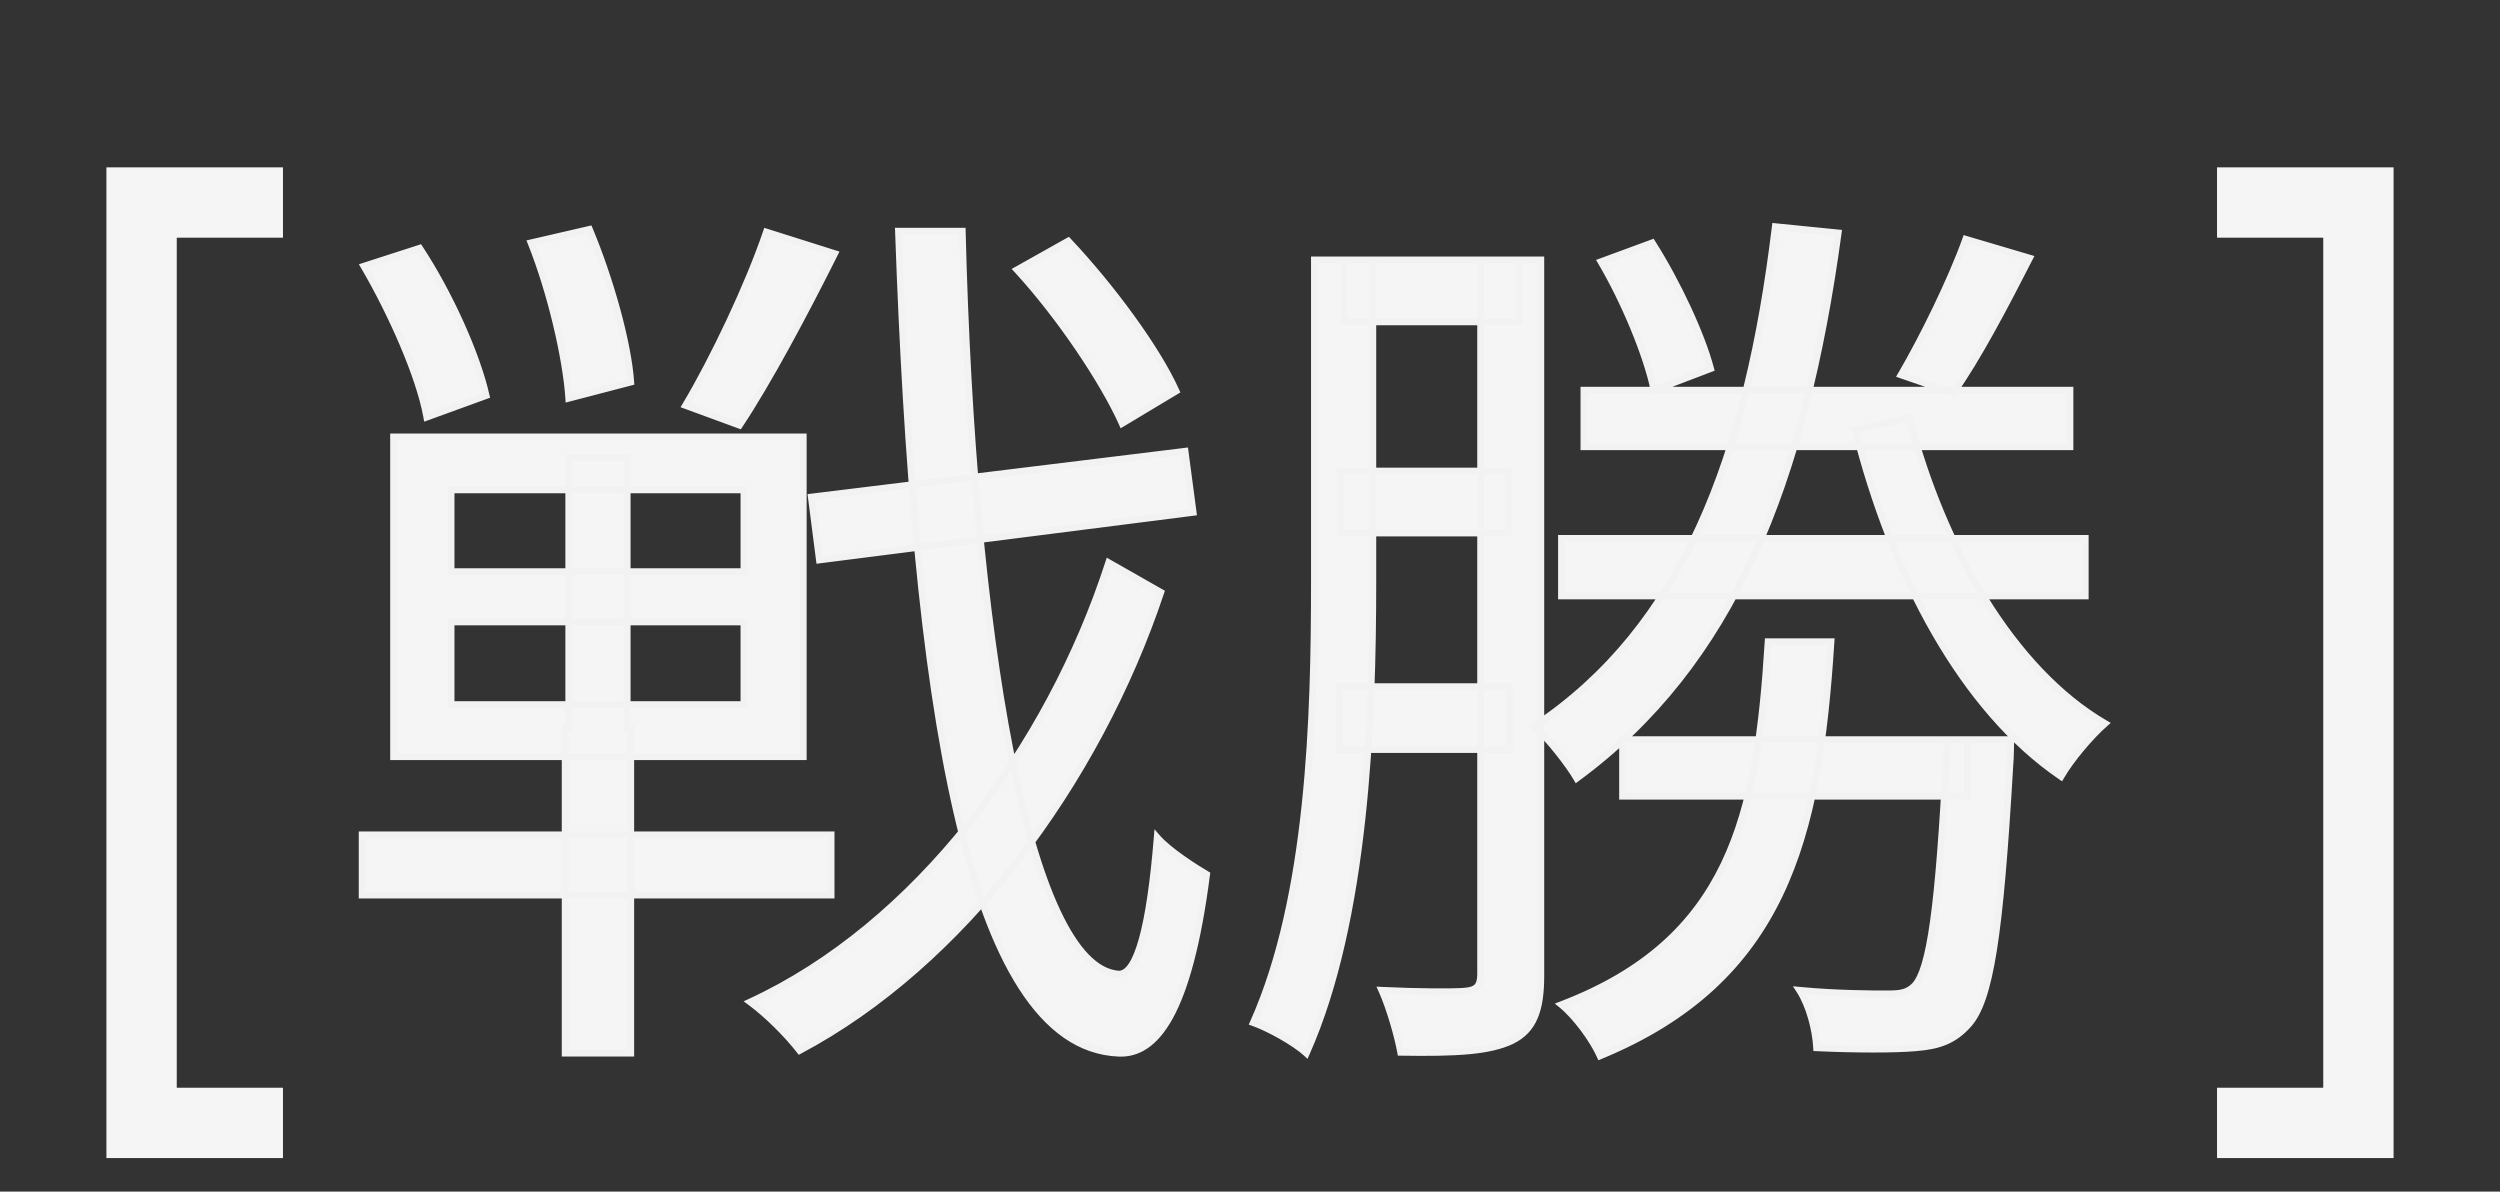 <svg width="107" height="51" viewBox="0 0 107 51" fill="none" xmlns="http://www.w3.org/2000/svg">
<rect x="0" y="0" width="107" height="51" fill="#333333" stroke="none"/>
<path d="M34.725 21.275L50.72 19.314L51.066 21.929L35.071 23.967L34.725 21.275ZM43.53 11.547L45.722 10.317C47.568 12.278 49.529 14.931 50.336 16.738L48.029 18.122C47.221 16.315 45.337 13.508 43.53 11.547ZM15.576 11.393L17.96 10.624C19.229 12.547 20.421 15.2 20.806 16.93L18.268 17.853C17.96 16.123 16.768 13.431 15.576 11.393ZM22.728 10.393L25.228 9.817C26.112 11.931 26.881 14.662 26.996 16.353L24.343 17.046C24.228 15.315 23.574 12.508 22.728 10.393ZM19.306 26.62V30.157H31.841V26.62H19.306ZM19.306 20.968V24.466H31.841V20.968H19.306ZM16.845 18.699H34.379V32.387H16.845V18.699ZM15.5 35.733H35.571V38.309H15.5V35.733ZM32.802 9.932L35.725 10.855C34.456 13.393 32.879 16.353 31.649 18.199L29.342 17.353C30.534 15.354 32.033 12.201 32.802 9.932ZM24.343 19.583H26.843V31.195H26.996V45.076H24.189V31.195H24.343V19.583ZM47.452 24.082L49.682 25.351C46.952 33.541 41.185 41.269 34.225 44.961C33.687 44.269 32.841 43.423 32.11 42.884C39.185 39.616 44.876 32.041 47.452 24.082ZM38.455 9.894H41.185C41.608 27.043 43.992 41.423 47.875 41.692C48.682 41.731 49.221 39.616 49.529 35.848C50.028 36.425 51.182 37.155 51.643 37.424C50.874 43.423 49.452 45.153 47.875 45.076C41.3 44.807 39.147 29.619 38.455 9.894ZM57.526 11.124H65.024V13.777H57.526V11.124ZM67.793 16.699H88.594V19.122H67.793V16.699ZM66.831 23.044H89.248V25.505H66.831V23.044ZM69.446 31.657H84.211V34.079H69.446V31.657ZM57.372 20.16H64.563V22.813H57.372V20.16ZM57.334 29.388H64.601V32.08H57.334V29.388ZM56.257 11.124H58.757V24.928C58.757 30.888 58.449 39.385 55.911 45.076C55.411 44.615 54.296 43.999 53.643 43.769C56.065 38.347 56.257 30.619 56.257 24.928V11.124ZM63.371 11.124H65.947V41.769C65.947 43.23 65.639 44.076 64.716 44.538C63.755 44.999 62.371 45.076 59.949 45.038C59.833 44.384 59.487 43.154 59.141 42.385C60.756 42.461 62.256 42.461 62.679 42.423C63.178 42.385 63.371 42.231 63.371 41.692V11.124ZM81.712 17.891C83.134 23.39 86.133 28.658 90.094 30.965C89.479 31.503 88.633 32.503 88.21 33.233C83.98 30.349 80.981 24.659 79.405 18.391L81.712 17.891ZM84.134 10.24L86.864 11.047C85.826 13.085 84.634 15.354 83.596 16.815L81.366 16.046C82.288 14.469 83.519 11.97 84.134 10.24ZM75.675 27.466H78.367C77.828 35.925 76.329 41.962 68.485 45.191C68.177 44.499 67.447 43.5 66.831 43C74.06 40.231 75.213 34.925 75.675 27.466ZM75.983 9.701L78.674 9.971C77.213 20.737 74.137 28.427 67.485 33.31C67.177 32.772 66.293 31.618 65.678 31.08C72.022 26.85 74.791 19.545 75.983 9.701ZM83.327 31.657H86.057C86.057 31.657 86.057 32.426 86.018 32.81C85.595 40.078 85.172 42.807 84.249 43.846C83.634 44.538 82.981 44.769 81.981 44.845C81.097 44.922 79.443 44.922 77.751 44.845C77.713 44.076 77.444 43.038 77.021 42.385C78.636 42.538 80.174 42.538 80.789 42.538C81.327 42.538 81.635 42.5 81.942 42.192C82.596 41.5 82.981 38.924 83.327 32.08V31.657ZM68.523 11.201L70.715 10.393C71.791 12.085 72.83 14.316 73.214 15.777L70.792 16.699C70.484 15.2 69.523 12.893 68.523 11.201Z" fill="#F5F5F5"/>
<path d="M34.725 21.275L34.707 21.131L34.562 21.149L34.581 21.294L34.725 21.275ZM50.72 19.314L50.864 19.295L50.845 19.153L50.703 19.17L50.72 19.314ZM51.066 21.929L51.085 22.073L51.229 22.054L51.21 21.91L51.066 21.929ZM35.071 23.967L34.927 23.985L34.946 24.129L35.089 24.11L35.071 23.967ZM43.53 11.547L43.459 11.421L43.299 11.51L43.423 11.645L43.53 11.547ZM45.722 10.317L45.827 10.217L45.75 10.135L45.651 10.19L45.722 10.317ZM50.336 16.738L50.41 16.862L50.521 16.796L50.468 16.679L50.336 16.738ZM48.029 18.122L47.897 18.181L47.963 18.331L48.103 18.247L48.029 18.122ZM15.576 11.393L15.532 11.255L15.36 11.311L15.451 11.466L15.576 11.393ZM17.96 10.624L18.081 10.544L18.021 10.452L17.916 10.486L17.96 10.624ZM20.806 16.93L20.855 17.066L20.975 17.023L20.947 16.899L20.806 16.93ZM18.268 17.853L18.125 17.878L18.155 18.048L18.318 17.989L18.268 17.853ZM22.728 10.393L22.696 10.252L22.531 10.29L22.594 10.447L22.728 10.393ZM25.228 9.817L25.361 9.761L25.314 9.648L25.195 9.675L25.228 9.817ZM26.996 16.353L27.033 16.494L27.149 16.463L27.141 16.343L26.996 16.353ZM24.343 17.046L24.199 17.055L24.21 17.23L24.38 17.186L24.343 17.046ZM19.306 26.62V26.475H19.161V26.62H19.306ZM19.306 30.157H19.161V30.302H19.306V30.157ZM31.841 30.157V30.302H31.986V30.157H31.841ZM31.841 26.62H31.986V26.475H31.841V26.62ZM19.306 20.968V20.823H19.161V20.968H19.306ZM19.306 24.466H19.161V24.611H19.306V24.466ZM31.841 24.466V24.611H31.986V24.466H31.841ZM31.841 20.968H31.986V20.823H31.841V20.968ZM16.845 18.699V18.554H16.7V18.699H16.845ZM34.379 18.699H34.524V18.554H34.379V18.699ZM34.379 32.387V32.532H34.524V32.387H34.379ZM16.845 32.387H16.7V32.532H16.845V32.387ZM15.5 35.733V35.587H15.355V35.733H15.5ZM35.571 35.733H35.716V35.587H35.571V35.733ZM35.571 38.309V38.454H35.716V38.309H35.571ZM15.5 38.309H15.355V38.454H15.5V38.309ZM32.802 9.932L32.846 9.794L32.711 9.751L32.665 9.886L32.802 9.932ZM35.725 10.855L35.854 10.92L35.93 10.768L35.768 10.717L35.725 10.855ZM31.649 18.199L31.599 18.335L31.706 18.375L31.77 18.279L31.649 18.199ZM29.342 17.353L29.217 17.279L29.128 17.429L29.292 17.489L29.342 17.353ZM24.343 19.583V19.438H24.198V19.583H24.343ZM26.843 19.583H26.988V19.438H26.843V19.583ZM26.843 31.195H26.698V31.34H26.843V31.195ZM26.996 31.195H27.141V31.05H26.996V31.195ZM26.996 45.076V45.221H27.141V45.076H26.996ZM24.189 45.076H24.044V45.221H24.189V45.076ZM24.189 31.195V31.05H24.044V31.195H24.189ZM24.343 31.195V31.34H24.488V31.195H24.343ZM47.452 24.082L47.524 23.956L47.369 23.868L47.314 24.037L47.452 24.082ZM49.682 25.351L49.82 25.397L49.858 25.284L49.754 25.225L49.682 25.351ZM34.225 44.961L34.111 45.05L34.185 45.146L34.293 45.089L34.225 44.961ZM32.11 42.884L32.05 42.753L31.827 42.856L32.024 43.001L32.11 42.884ZM38.455 9.894V9.749H38.304L38.31 9.899L38.455 9.894ZM41.185 9.894L41.33 9.89L41.326 9.749H41.185V9.894ZM47.875 41.692L47.865 41.837L47.868 41.837L47.875 41.692ZM49.529 35.848L49.638 35.753L49.412 35.492L49.384 35.836L49.529 35.848ZM51.643 37.424L51.787 37.443L51.799 37.347L51.716 37.299L51.643 37.424ZM47.875 45.076L47.882 44.931L47.881 44.931L47.875 45.076ZM34.743 21.419L50.738 19.458L50.703 19.17L34.707 21.131L34.743 21.419ZM50.577 19.333L50.923 21.948L51.21 21.91L50.864 19.295L50.577 19.333ZM51.048 21.785L35.053 23.823L35.089 24.11L51.085 22.073L51.048 21.785ZM35.215 23.948L34.869 21.257L34.581 21.294L34.927 23.985L35.215 23.948ZM43.601 11.674L45.793 10.443L45.651 10.19L43.459 11.421L43.601 11.674ZM45.616 10.416C47.457 12.371 49.406 15.011 50.203 16.797L50.468 16.679C49.651 14.851 47.678 12.184 45.827 10.217L45.616 10.416ZM50.261 16.613L47.954 17.998L48.103 18.247L50.41 16.862L50.261 16.613ZM48.161 18.063C47.346 16.239 45.453 13.419 43.637 11.449L43.423 11.645C45.222 13.597 47.097 16.391 47.897 18.181L48.161 18.063ZM15.621 11.531L18.005 10.762L17.916 10.486L15.532 11.255L15.621 11.531ZM17.839 10.704C19.101 12.616 20.284 15.253 20.664 16.962L20.947 16.899C20.558 15.147 19.358 12.478 18.081 10.544L17.839 10.704ZM20.756 16.794L18.218 17.717L18.318 17.989L20.855 17.066L20.756 16.794ZM18.411 17.828C18.099 16.072 16.897 13.363 15.702 11.32L15.451 11.466C16.64 13.499 17.822 16.173 18.125 17.878L18.411 17.828ZM22.761 10.535L25.26 9.958L25.195 9.675L22.696 10.252L22.761 10.535ZM25.094 9.873C25.975 11.98 26.738 14.693 26.852 16.363L27.141 16.343C27.024 14.63 26.249 11.883 25.361 9.761L25.094 9.873ZM26.96 16.213L24.307 16.905L24.38 17.186L27.033 16.494L26.96 16.213ZM24.488 17.036C24.371 15.288 23.714 12.466 22.863 10.34L22.594 10.447C23.435 12.55 24.084 15.342 24.199 17.055L24.488 17.036ZM19.161 26.62V30.157H19.451V26.62H19.161ZM19.306 30.302H31.841V30.012H19.306V30.302ZM31.986 30.157V26.62H31.696V30.157H31.986ZM31.841 26.475H19.306V26.765H31.841V26.475ZM19.161 20.968V24.466H19.451V20.968H19.161ZM19.306 24.611H31.841V24.322H19.306V24.611ZM31.986 24.466V20.968H31.696V24.466H31.986ZM31.841 20.823H19.306V21.113H31.841V20.823ZM16.845 18.844H34.379V18.554H16.845V18.844ZM34.234 18.699V32.387H34.524V18.699H34.234ZM34.379 32.242H16.845V32.532H34.379V32.242ZM16.99 32.387V18.699H16.7V32.387H16.99ZM15.5 35.877H35.571V35.587H15.5V35.877ZM35.426 35.733V38.309H35.716V35.733H35.426ZM35.571 38.164H15.5V38.454H35.571V38.164ZM15.645 38.309V35.733H15.355V38.309H15.645ZM32.759 10.07L35.681 10.993L35.768 10.717L32.846 9.794L32.759 10.07ZM35.595 10.79C34.326 13.327 32.753 16.281 31.528 18.119L31.77 18.279C33.005 16.426 34.585 13.458 35.854 10.92L35.595 10.79ZM31.699 18.063L29.392 17.217L29.292 17.489L31.599 18.335L31.699 18.063ZM29.466 17.427C30.663 15.42 32.167 12.258 32.94 9.979L32.665 9.886C31.9 12.143 30.405 15.287 29.217 17.279L29.466 17.427ZM24.343 19.728H26.843V19.438H24.343V19.728ZM26.698 19.583V31.195H26.988V19.583H26.698ZM26.843 31.34H26.996V31.05H26.843V31.34ZM26.851 31.195V45.076H27.141V31.195H26.851ZM26.996 44.931H24.189V45.221H26.996V44.931ZM24.334 45.076V31.195H24.044V45.076H24.334ZM24.189 31.34H24.343V31.05H24.189V31.34ZM24.488 31.195V19.583H24.198V31.195H24.488ZM47.38 24.208L49.611 25.477L49.754 25.225L47.524 23.956L47.38 24.208ZM49.545 25.305C46.824 33.468 41.076 41.163 34.157 44.833L34.293 45.089C41.293 41.376 47.081 33.613 49.82 25.397L49.545 25.305ZM34.34 44.872C33.794 44.17 32.939 43.315 32.196 42.768L32.024 43.001C32.743 43.531 33.58 44.367 34.111 45.05L34.34 44.872ZM32.171 43.016C39.292 39.726 45.005 32.113 47.59 24.127L47.314 24.037C44.747 31.969 39.078 39.506 32.05 42.753L32.171 43.016ZM38.455 10.039H41.185V9.749H38.455V10.039ZM41.04 9.897C41.251 18.476 41.953 26.367 43.09 32.151C43.658 35.042 44.336 37.414 45.12 39.084C45.511 39.918 45.933 40.585 46.386 41.053C46.839 41.522 47.333 41.8 47.865 41.837L47.885 41.548C47.447 41.517 47.016 41.287 46.594 40.851C46.172 40.415 45.767 39.779 45.382 38.96C44.613 37.322 43.941 34.977 43.374 32.095C42.242 26.334 41.541 18.46 41.33 9.89L41.04 9.897ZM47.868 41.837C48.145 41.85 48.37 41.676 48.551 41.406C48.733 41.135 48.891 40.739 49.029 40.236C49.307 39.228 49.519 37.746 49.673 35.86L49.384 35.836C49.23 37.718 49.02 39.178 48.749 40.159C48.614 40.651 48.466 41.012 48.31 41.245C48.153 41.478 48.009 41.554 47.882 41.548L47.868 41.837ZM49.419 35.943C49.681 36.245 50.107 36.581 50.517 36.87C50.929 37.161 51.337 37.413 51.57 37.55L51.716 37.299C51.489 37.166 51.089 36.919 50.684 36.633C50.277 36.346 49.876 36.027 49.638 35.753L49.419 35.943ZM51.499 37.406C51.116 40.4 50.57 42.31 49.935 43.458C49.618 44.031 49.283 44.407 48.94 44.636C48.6 44.863 48.246 44.949 47.882 44.931L47.868 45.221C48.292 45.242 48.707 45.14 49.101 44.877C49.493 44.615 49.857 44.199 50.189 43.599C50.851 42.401 51.402 40.447 51.787 37.443L51.499 37.406ZM47.881 44.931C46.302 44.867 44.971 43.908 43.849 42.161C42.725 40.411 41.822 37.89 41.1 34.748C39.657 28.466 38.946 19.75 38.6 9.889L38.31 9.899C38.656 19.762 39.367 28.503 40.817 34.813C41.542 37.968 42.454 40.527 43.605 42.318C44.756 44.11 46.161 45.151 47.869 45.221L47.881 44.931ZM57.526 11.124V10.979H57.381V11.124H57.526ZM65.024 11.124H65.169V10.979H65.024V11.124ZM65.024 13.777V13.922H65.169V13.777H65.024ZM57.526 13.777H57.381V13.922H57.526V13.777ZM67.793 16.699V16.554H67.647V16.699H67.793ZM88.594 16.699H88.739V16.554H88.594V16.699ZM88.594 19.122V19.267H88.739V19.122H88.594ZM67.793 19.122H67.647V19.267H67.793V19.122ZM66.831 23.044V22.899H66.686V23.044H66.831ZM89.248 23.044H89.393V22.899H89.248V23.044ZM89.248 25.505V25.65H89.393V25.505H89.248ZM66.831 25.505H66.686V25.65H66.831V25.505ZM69.446 31.657V31.512H69.301V31.657H69.446ZM84.211 31.657H84.356V31.512H84.211V31.657ZM84.211 34.079V34.224H84.356V34.079H84.211ZM69.446 34.079H69.301V34.224H69.446V34.079ZM57.372 20.16V20.015H57.227V20.16H57.372ZM64.563 20.16H64.708V20.015H64.563V20.16ZM64.563 22.813V22.958H64.708V22.813H64.563ZM57.372 22.813H57.227V22.958H57.372V22.813ZM57.334 29.388V29.243H57.189V29.388H57.334ZM64.601 29.388H64.746V29.243H64.601V29.388ZM64.601 32.08V32.225H64.746V32.08H64.601ZM57.334 32.08H57.189V32.225H57.334V32.08ZM56.257 11.124V10.979H56.112V11.124H56.257ZM58.757 11.124H58.902V10.979H58.757V11.124ZM55.911 45.076L55.813 45.183L55.961 45.32L56.044 45.135L55.911 45.076ZM53.643 43.769L53.51 43.71L53.446 43.853L53.594 43.906L53.643 43.769ZM63.371 11.124V10.979H63.226V11.124H63.371ZM65.947 11.124H66.092V10.979H65.947V11.124ZM64.716 44.538L64.779 44.669L64.781 44.667L64.716 44.538ZM59.949 45.038L59.806 45.063L59.827 45.181L59.946 45.183L59.949 45.038ZM59.141 42.385L59.148 42.24L58.912 42.228L59.009 42.444L59.141 42.385ZM62.679 42.423L62.667 42.278L62.666 42.279L62.679 42.423ZM81.712 17.891L81.852 17.855L81.817 17.72L81.681 17.75L81.712 17.891ZM90.094 30.965L90.189 31.074L90.341 30.941L90.167 30.839L90.094 30.965ZM88.21 33.233L88.128 33.353L88.257 33.441L88.335 33.306L88.21 33.233ZM79.405 18.391L79.374 18.25L79.228 18.281L79.264 18.427L79.405 18.391ZM84.134 10.24L84.175 10.101L84.043 10.062L83.998 10.191L84.134 10.24ZM86.864 11.047L86.993 11.113L87.073 10.958L86.905 10.908L86.864 11.047ZM83.596 16.815L83.549 16.952L83.651 16.987L83.714 16.899L83.596 16.815ZM81.366 16.046L81.24 15.973L81.151 16.125L81.318 16.183L81.366 16.046ZM75.675 27.466V27.321H75.539L75.53 27.457L75.675 27.466ZM78.367 27.466L78.511 27.475L78.521 27.321H78.367V27.466ZM68.485 45.191L68.352 45.25L68.409 45.379L68.54 45.325L68.485 45.191ZM66.831 43L66.779 42.864L66.545 42.954L66.74 43.112L66.831 43ZM75.983 9.701L75.997 9.557L75.856 9.543L75.839 9.684L75.983 9.701ZM78.674 9.971L78.818 9.99L78.838 9.841L78.689 9.826L78.674 9.971ZM67.485 33.31L67.359 33.382L67.44 33.523L67.571 33.427L67.485 33.31ZM65.678 31.08L65.597 30.959L65.44 31.064L65.582 31.189L65.678 31.08ZM83.327 31.657V31.512H83.182V31.657H83.327ZM86.057 31.657H86.202V31.512H86.057V31.657ZM86.018 32.81L85.874 32.796L85.873 32.802L86.018 32.81ZM84.249 43.846L84.141 43.749L84.249 43.846ZM81.981 44.845L81.97 44.701L81.968 44.701L81.981 44.845ZM77.751 44.845L77.606 44.853L77.613 44.984L77.745 44.99L77.751 44.845ZM77.021 42.385L77.034 42.24L76.736 42.212L76.899 42.463L77.021 42.385ZM81.942 42.192L82.045 42.295L82.048 42.292L81.942 42.192ZM83.327 32.08L83.472 32.087V32.08H83.327ZM68.523 11.201L68.473 11.065L68.31 11.125L68.398 11.275L68.523 11.201ZM70.715 10.393L70.837 10.316L70.774 10.217L70.665 10.258L70.715 10.393ZM73.214 15.777L73.266 15.912L73.388 15.866L73.354 15.74L73.214 15.777ZM70.792 16.699L70.65 16.729L70.684 16.896L70.843 16.835L70.792 16.699ZM57.526 11.269H65.024V10.979H57.526V11.269ZM64.879 11.124V13.777H65.169V11.124H64.879ZM65.024 13.632H57.526V13.922H65.024V13.632ZM57.671 13.777V11.124H57.381V13.777H57.671ZM67.793 16.844H88.594V16.554H67.793V16.844ZM88.449 16.699V19.122H88.739V16.699H88.449ZM88.594 18.977H67.793V19.267H88.594V18.977ZM67.938 19.122V16.699H67.647V19.122H67.938ZM66.831 23.189H89.248V22.899H66.831V23.189ZM89.103 23.044V25.505H89.393V23.044H89.103ZM89.248 25.36H66.831V25.65H89.248V25.36ZM66.976 25.505V23.044H66.686V25.505H66.976ZM69.446 31.802H84.211V31.512H69.446V31.802ZM84.066 31.657V34.079H84.356V31.657H84.066ZM84.211 33.934H69.446V34.224H84.211V33.934ZM69.591 34.079V31.657H69.301V34.079H69.591ZM57.372 20.305H64.563V20.015H57.372V20.305ZM64.418 20.16V22.813H64.708V20.16H64.418ZM64.563 22.668H57.372V22.958H64.563V22.668ZM57.517 22.813V20.16H57.227V22.813H57.517ZM57.334 29.533H64.601V29.243H57.334V29.533ZM64.456 29.388V32.08H64.746V29.388H64.456ZM64.601 31.935H57.334V32.225H64.601V31.935ZM57.479 32.08V29.388H57.189V32.08H57.479ZM56.257 11.269H58.757V10.979H56.257V11.269ZM58.612 11.124V24.928H58.902V11.124H58.612ZM58.612 24.928C58.612 30.892 58.302 39.359 55.779 45.017L56.044 45.135C58.596 39.412 58.902 30.884 58.902 24.928H58.612ZM56.01 44.969C55.748 44.728 55.333 44.452 54.906 44.21C54.479 43.967 54.029 43.751 53.691 43.632L53.594 43.906C53.91 44.017 54.344 44.224 54.763 44.462C55.183 44.7 55.575 44.963 55.813 45.183L56.01 44.969ZM53.775 43.828C56.212 38.373 56.402 30.613 56.402 24.928H56.112C56.112 30.624 55.918 38.321 53.51 43.71L53.775 43.828ZM56.402 24.928V11.124H56.112V24.928H56.402ZM63.371 11.269H65.947V10.979H63.371V11.269ZM65.802 11.124V41.769H66.092V11.124H65.802ZM65.802 41.769C65.802 42.492 65.725 43.046 65.544 43.472C65.366 43.891 65.083 44.192 64.652 44.408L64.781 44.667C65.273 44.422 65.605 44.07 65.811 43.585C66.015 43.107 66.092 42.507 66.092 41.769H65.802ZM64.654 44.407C63.729 44.851 62.381 44.931 59.951 44.893L59.946 45.183C62.361 45.221 63.782 45.147 64.779 44.669L64.654 44.407ZM60.091 45.012C59.974 44.349 59.625 43.107 59.273 42.325L59.009 42.444C59.349 43.2 59.692 44.419 59.806 45.063L60.091 45.012ZM59.134 42.529C60.749 42.606 62.258 42.607 62.692 42.567L62.666 42.279C62.254 42.316 60.763 42.317 59.148 42.24L59.134 42.529ZM62.69 42.568C62.945 42.548 63.165 42.498 63.315 42.348C63.467 42.195 63.516 41.973 63.516 41.692H63.226C63.226 41.95 63.178 42.074 63.11 42.143C63.038 42.214 62.912 42.26 62.667 42.278L62.69 42.568ZM63.516 41.692V11.124H63.226V41.692H63.516ZM81.571 17.928C82.998 23.443 86.012 28.755 90.021 31.09L90.167 30.839C86.255 28.561 83.27 23.337 81.852 17.855L81.571 17.928ZM89.999 30.855C89.372 31.403 88.516 32.415 88.084 33.161L88.335 33.306C88.75 32.59 89.585 31.603 90.189 31.074L89.999 30.855ZM88.291 33.113C84.105 30.259 81.118 24.608 79.545 18.356L79.264 18.427C80.844 24.709 83.856 30.44 88.128 33.353L88.291 33.113ZM79.435 18.533L81.742 18.033L81.681 17.75L79.374 18.25L79.435 18.533ZM84.093 10.379L86.823 11.186L86.905 10.908L84.175 10.101L84.093 10.379ZM86.735 10.981C85.696 13.021 84.508 15.28 83.478 16.731L83.714 16.899C84.759 15.427 85.956 13.149 86.993 11.113L86.735 10.981ZM83.643 16.678L81.413 15.909L81.318 16.183L83.549 16.952L83.643 16.678ZM81.491 16.119C82.417 14.537 83.652 12.029 84.271 10.288L83.998 10.191C83.386 11.911 82.16 14.402 81.24 15.973L81.491 16.119ZM75.675 27.611H78.367V27.321H75.675V27.611ZM78.222 27.456C77.953 31.684 77.444 35.283 76.034 38.227C74.628 41.162 72.321 43.455 68.429 45.057L68.54 45.325C72.492 43.698 74.857 41.357 76.296 38.352C77.731 35.355 78.242 31.707 78.511 27.475L78.222 27.456ZM68.617 45.133C68.301 44.422 67.557 43.403 66.923 42.887L66.74 43.112C67.335 43.596 68.053 44.577 68.352 45.25L68.617 45.133ZM66.883 43.135C70.528 41.739 72.654 39.697 73.922 37.054C75.185 34.422 75.589 31.205 75.82 27.475L75.53 27.457C75.299 31.186 74.896 34.352 73.66 36.929C72.428 39.497 70.363 41.492 66.779 42.864L66.883 43.135ZM75.968 9.846L78.66 10.115L78.689 9.826L75.997 9.557L75.968 9.846ZM78.53 9.951C77.071 20.703 74.004 28.345 67.399 33.193L67.571 33.427C74.27 28.509 77.355 20.771 78.818 9.99L78.53 9.951ZM67.611 33.238C67.452 32.96 67.149 32.53 66.81 32.105C66.472 31.68 66.091 31.249 65.773 30.971L65.582 31.189C65.88 31.45 66.249 31.865 66.583 32.285C66.918 32.706 67.21 33.122 67.359 33.382L67.611 33.238ZM65.758 31.201C72.157 26.935 74.933 19.575 76.126 9.719L75.839 9.684C74.648 19.515 71.888 26.766 65.597 30.959L65.758 31.201ZM83.327 31.802H86.057V31.512H83.327V31.802ZM86.057 31.657C85.912 31.657 85.912 31.657 85.912 31.657C85.912 31.657 85.912 31.657 85.912 31.657C85.912 31.657 85.912 31.657 85.912 31.657C85.912 31.657 85.912 31.657 85.912 31.657C85.912 31.658 85.912 31.658 85.912 31.659C85.912 31.66 85.912 31.662 85.912 31.665C85.912 31.671 85.912 31.679 85.912 31.69C85.912 31.712 85.911 31.743 85.911 31.782C85.91 31.86 85.909 31.967 85.907 32.086C85.902 32.327 85.892 32.61 85.874 32.796L86.162 32.825C86.182 32.626 86.192 32.332 86.197 32.092C86.199 31.971 86.2 31.863 86.201 31.784C86.201 31.745 86.201 31.713 86.202 31.691C86.202 31.68 86.202 31.672 86.202 31.666C86.202 31.663 86.202 31.661 86.202 31.659C86.202 31.658 86.202 31.658 86.202 31.657C86.202 31.657 86.202 31.657 86.202 31.657C86.202 31.657 86.202 31.657 86.202 31.657C86.202 31.657 86.202 31.657 86.202 31.657C86.202 31.657 86.202 31.657 86.057 31.657ZM85.873 32.802C85.662 36.435 85.451 38.928 85.178 40.641C84.904 42.361 84.572 43.265 84.141 43.749L84.358 43.942C84.85 43.389 85.19 42.408 85.465 40.687C85.74 38.958 85.951 36.452 86.163 32.819L85.873 32.802ZM84.141 43.749C83.846 44.081 83.546 44.298 83.203 44.443C82.858 44.588 82.462 44.663 81.97 44.701L81.992 44.99C82.5 44.951 82.93 44.872 83.316 44.71C83.703 44.547 84.038 44.302 84.358 43.942L84.141 43.749ZM81.968 44.701C81.094 44.777 79.448 44.777 77.758 44.7L77.745 44.99C79.438 45.067 81.099 45.068 81.993 44.99L81.968 44.701ZM77.896 44.838C77.857 44.051 77.583 42.986 77.142 42.306L76.899 42.463C77.305 43.09 77.569 44.102 77.606 44.853L77.896 44.838ZM77.007 42.529C78.629 42.683 80.173 42.683 80.789 42.683V42.393C80.174 42.393 78.642 42.393 77.034 42.24L77.007 42.529ZM80.789 42.683C81.058 42.683 81.287 42.674 81.489 42.621C81.698 42.566 81.874 42.466 82.045 42.295L81.84 42.09C81.703 42.226 81.572 42.299 81.415 42.34C81.252 42.383 81.058 42.393 80.789 42.393V42.683ZM82.048 42.292C82.235 42.094 82.389 41.777 82.525 41.324C82.661 40.868 82.782 40.259 82.894 39.463C83.115 37.87 83.298 35.51 83.471 32.087L83.182 32.072C83.009 35.494 82.826 37.844 82.606 39.423C82.496 40.213 82.377 40.805 82.247 41.241C82.116 41.68 81.977 41.944 81.837 42.093L82.048 42.292ZM83.472 32.08V31.657H83.182V32.08H83.472ZM68.573 11.337L70.765 10.53L70.665 10.258L68.473 11.065L68.573 11.337ZM70.592 10.471C71.664 12.155 72.694 14.371 73.074 15.813L73.354 15.74C72.965 14.26 71.919 12.016 70.837 10.316L70.592 10.471ZM73.162 15.641L70.74 16.564L70.843 16.835L73.266 15.912L73.162 15.641ZM70.934 16.67C70.622 15.151 69.653 12.829 68.648 11.127L68.398 11.275C69.392 12.957 70.346 15.249 70.65 16.729L70.934 16.67Z" fill="#F2F2F2"/>
<path d="M5.555 48.565V8.163H11.111V9.173H6.565V47.555H11.111V48.565H5.555Z" fill="#F5F5F5"/>
<path d="M5.555 48.565H4.555V49.565H5.555V48.565ZM5.555 8.163V7.163H4.555V8.163H5.555ZM11.111 8.163H12.111V7.163H11.111V8.163ZM11.111 9.173V10.173H12.111V9.173H11.111ZM6.565 9.173V8.173H5.565V9.173H6.565ZM6.565 47.555H5.565V48.555H6.565V47.555ZM11.111 47.555H12.111V46.555H11.111V47.555ZM11.111 48.565V49.565H12.111V48.565H11.111ZM6.555 48.565V8.163H4.555V48.565H6.555ZM5.555 9.163H11.111V7.163H5.555V9.163ZM10.111 8.163V9.173H12.111V8.163H10.111ZM11.111 8.173H6.565V10.173H11.111V8.173ZM5.565 9.173V47.555H7.565V9.173H5.565ZM6.565 48.555H11.111V46.555H6.565V48.555ZM10.111 47.555V48.565H12.111V47.555H10.111ZM11.111 47.565H5.555V49.565H11.111V47.565Z" fill="#F5F5F5"/>
<path d="M101.445 48.565V8.163H95.889V9.173H100.435V47.555H95.889V48.565H101.445Z" fill="#F5F5F5"/>
<path d="M101.445 48.565H102.445V49.565H101.445V48.565ZM101.445 8.163V7.163H102.445V8.163H101.445ZM95.889 8.163H94.889V7.163H95.889V8.163ZM95.889 9.173V10.173H94.889V9.173H95.889ZM100.435 9.173V8.173H101.435V9.173H100.435ZM100.435 47.555H101.435V48.555H100.435V47.555ZM95.889 47.555H94.889V46.555H95.889V47.555ZM95.889 48.565V49.565H94.889V48.565H95.889ZM100.445 48.565V8.163H102.445V48.565H100.445ZM101.445 9.163H95.889V7.163H101.445V9.163ZM96.889 8.163V9.173H94.889V8.163H96.889ZM95.889 8.173H100.435V10.173H95.889V8.173ZM101.435 9.173V47.555H99.435V9.173H101.435ZM100.435 48.555H95.889V46.555H100.435V48.555ZM96.889 47.555V48.565H94.889V47.555H96.889ZM95.889 47.565H101.445V49.565H95.889V47.565Z" fill="#F5F5F5"/>
</svg>

